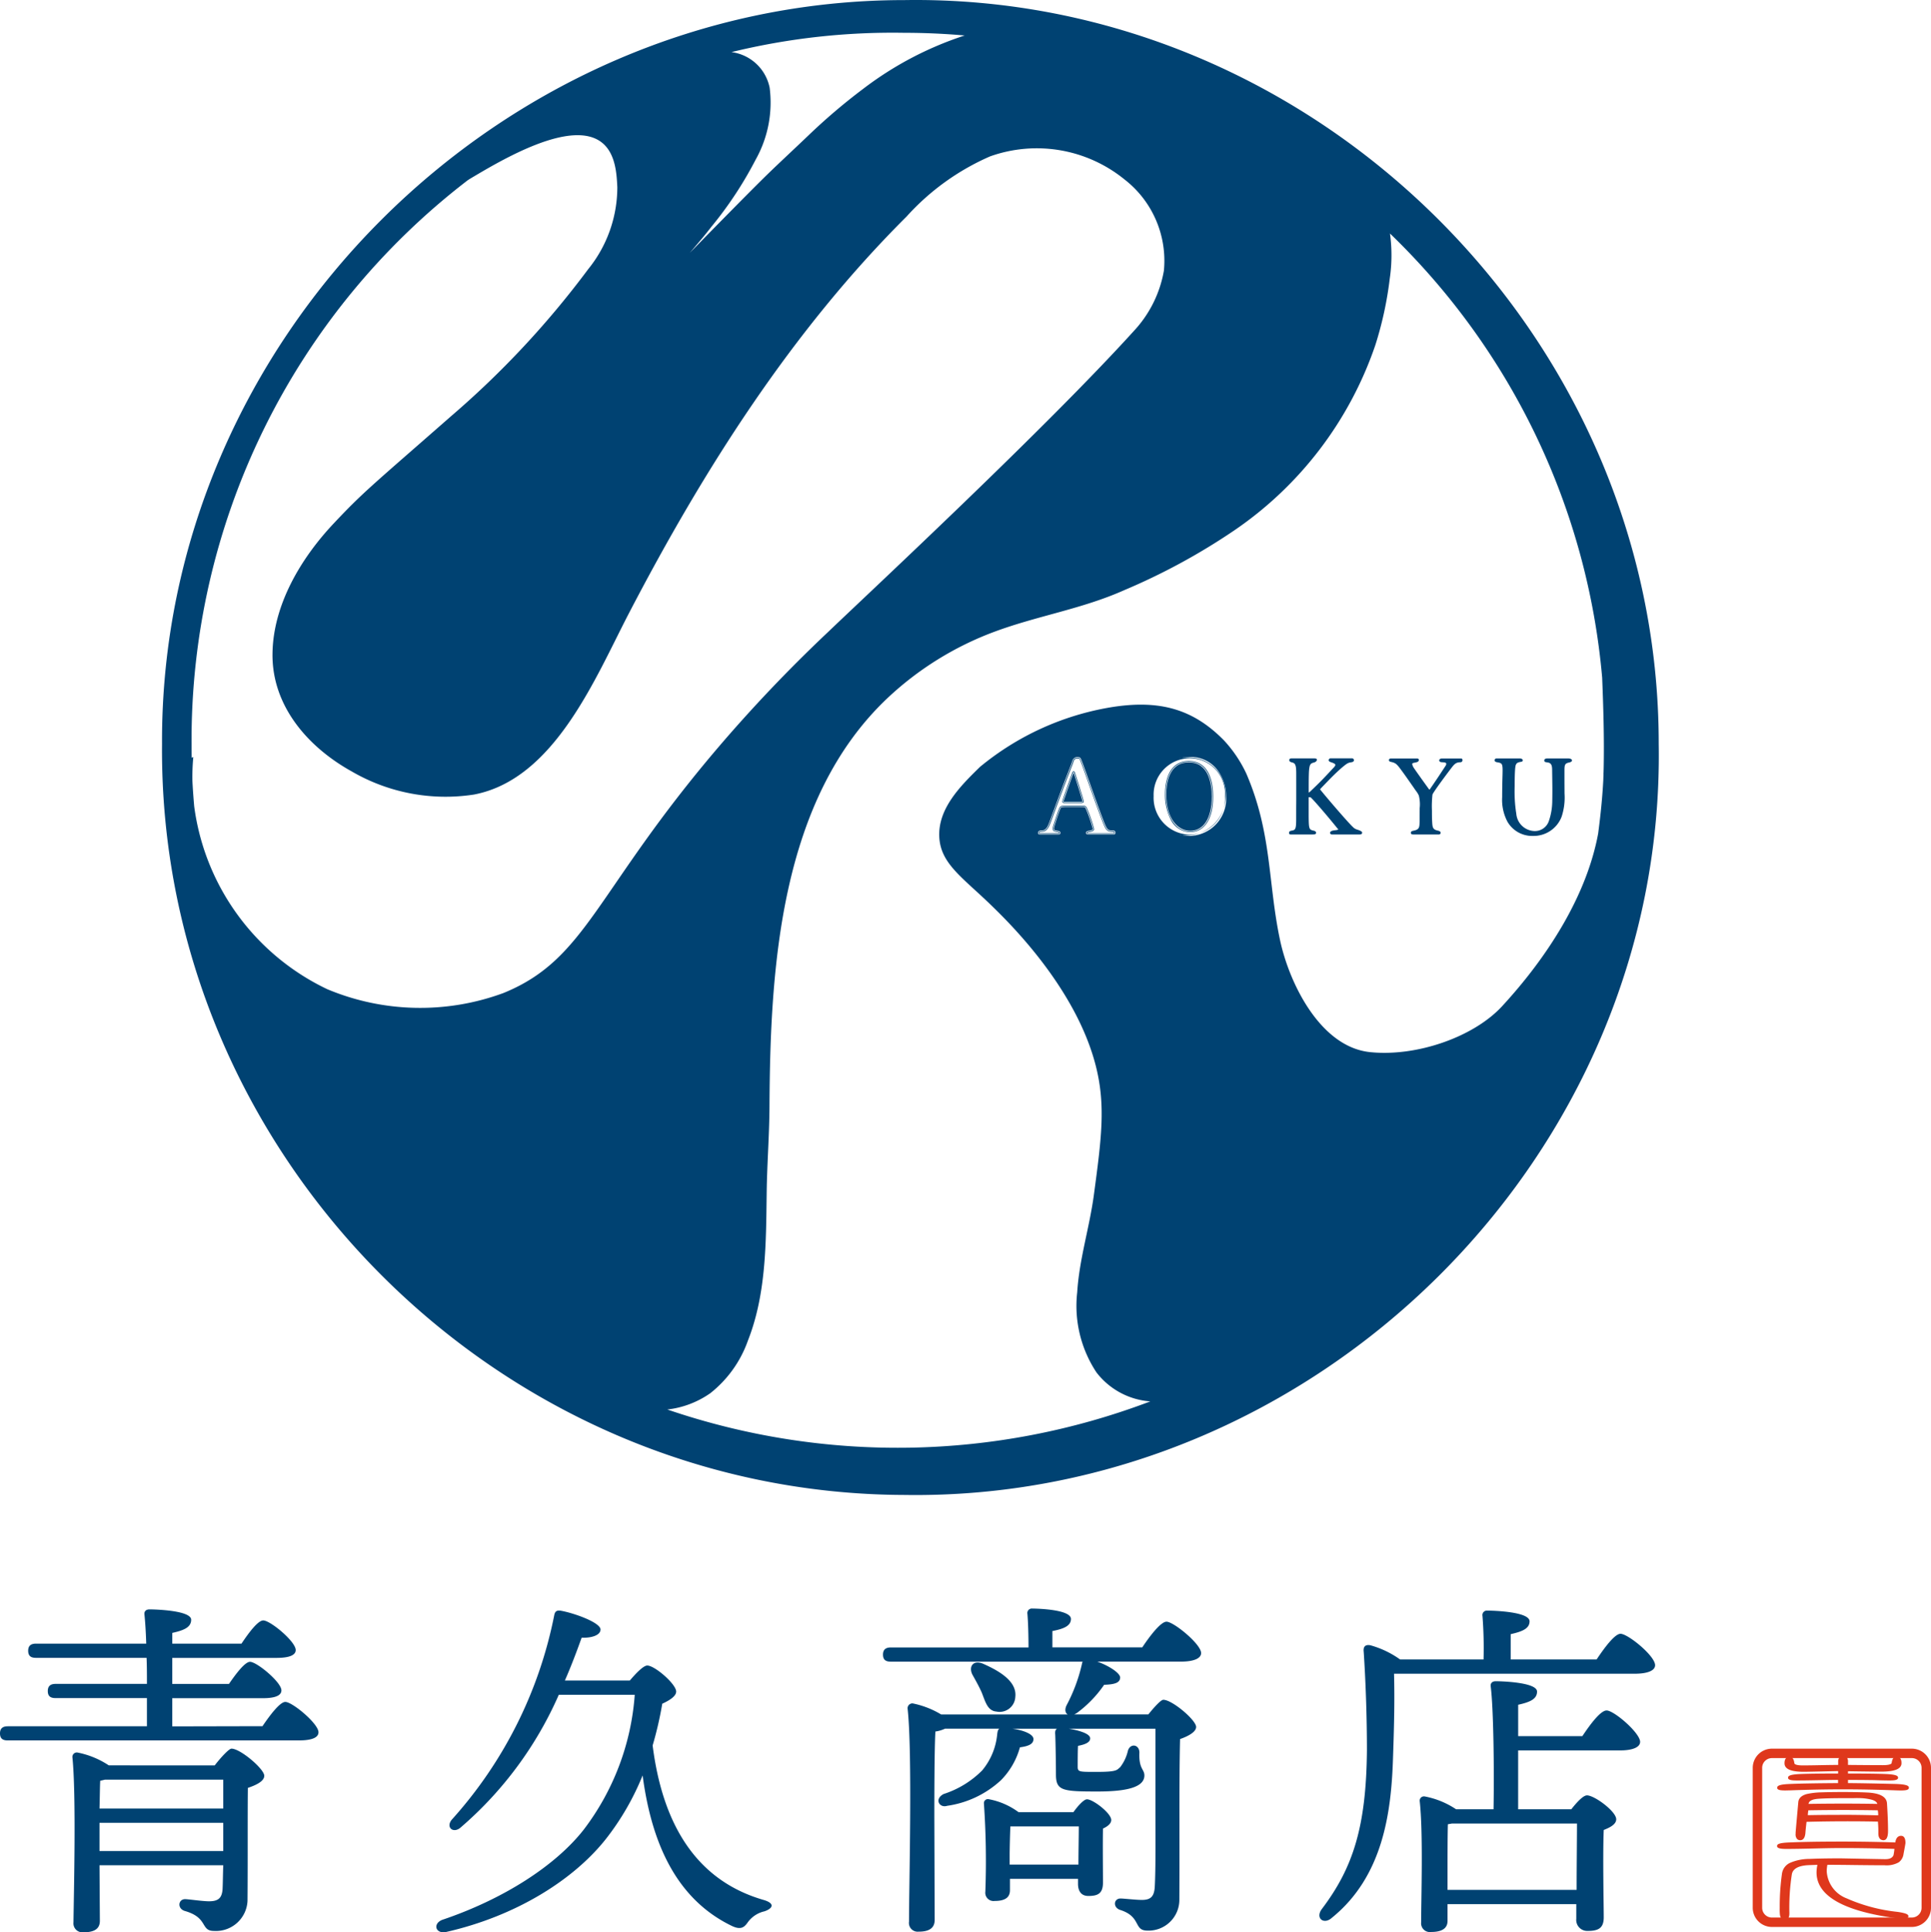 <svg height="163.8" viewBox="0 0 163.706 163.8" width="163.706" xmlns="http://www.w3.org/2000/svg"><g transform="translate(-60.727 -36.856)"><g fill="#004272"><path d="m82.98 183.181c.635-.938 1.482-2.056 1.935-2.056.6 0 2.812 1.844 2.812 2.57 0 .423-.484.695-1.693.695h-24.641c-.393 0-.666-.121-.666-.6 0-.453.273-.6.666-.6h11.791v-2.389h-7.74c-.393 0-.665-.121-.665-.6 0-.454.272-.605.665-.605h7.74c0-.756 0-1.512-.03-2.207h-9.373c-.393 0-.665-.121-.665-.605 0-.453.272-.6.665-.6h9.343c-.031-1.028-.091-1.905-.152-2.48-.03-.272.152-.423.424-.423.514 0 3.537.091 3.537.877 0 .665-.665.907-1.6 1.118v.908h5.867c.605-.908 1.391-1.966 1.844-1.966.6 0 2.752 1.784 2.752 2.51 0 .423-.514.665-1.633.665h-8.832v2.207h4.807c.6-.877 1.36-1.874 1.784-1.874.574 0 2.661 1.722 2.661 2.418 0 .423-.484.665-1.573.665h-7.679v2.389zm-4.051 3.326c.483-.635 1.209-1.422 1.421-1.422.755 0 2.781 1.724 2.781 2.3 0 .453-.665.786-1.391 1.027-.03 2.479 0 6.319-.03 9.585a2.68 2.68 0 0 1 -2.842 2.54c-1.179 0-.453-1.12-2.479-1.694-.665-.212-.544-1 .03-1 .272 0 1.482.181 2.026.181.786 0 1.088-.272 1.149-1 .03-.544.03-1.269.06-2.055h-10.491l.03 4.716c0 .665-.453.967-1.391.967a.764.764 0 0 1 -.846-.846c.03-2.449.242-10.794-.091-14a.375.375 0 0 1 .423-.393 7.366 7.366 0 0 1 2.661 1.089zm-9.313 1.209c-.121.03-.241.061-.393.091-.03.483-.03 1.39-.06 2.358h10.491v-2.449zm10.038 6.047v-2.389h-10.491v2.389z"/><path d="m114.121 179.311c.514-.605 1.148-1.27 1.481-1.27.635 0 2.449 1.572 2.449 2.207 0 .393-.575.756-1.179 1.028a30.505 30.505 0 0 1 -.816 3.538c.846 6.711 3.718 11.489 9.493 13.121.907.3.665.7 0 .937a2.4 2.4 0 0 0 -1.451.968c-.3.423-.605.635-1.391.242-4.5-2.207-6.712-6.742-7.5-12.729a22.22 22.22 0 0 1 -3.084 5.352c-2.781 3.537-7.71 6.591-13.575 7.921-.907.181-1.149-.7-.333-1.028 5.2-1.753 9.615-4.6 12-7.649a21.388 21.388 0 0 0 4.324-11.429h-6.439a31.512 31.512 0 0 1 -8.284 11.217c-.635.6-1.331.03-.786-.634a36.432 36.432 0 0 0 8.677-17.295c.06-.333.181-.453.514-.423 1.088.181 3.325.967 3.416 1.572.03.514-.755.756-1.6.726-.424 1.179-.877 2.388-1.421 3.628z"/><path d="m157.567 176.5c.665-1 1.572-2.176 2.056-2.176.6 0 2.932 1.9 2.932 2.66 0 .423-.544.726-1.753.726h-7.045c.937.332 1.9.937 1.935 1.33 0 .453-.423.6-1.36.634a9.942 9.942 0 0 1 -2.268 2.359 1.233 1.233 0 0 1 -.272.151h6.289c.483-.6 1.058-1.239 1.269-1.239.756 0 2.782 1.723 2.782 2.3 0 .424-.665.786-1.361 1.028-.09 3.447-.03 9.071-.06 13.606a2.613 2.613 0 0 1 -2.721 2.63c-1.179 0-.484-1.179-2.3-1.753-.635-.212-.544-.968.03-.968.272 0 1.3.121 1.814.121.726 0 1.028-.272 1.089-1.059.091-1.571.06-4.534.06-6.711v-6.743h-7.347c.756.122 1.814.393 1.814.817 0 .332-.393.514-1.028.635-.03.211-.03 1.6-.03 1.784 0 .453.182.423 1.724.423 1.662 0 1.6-.182 1.874-.393a3.64 3.64 0 0 0 .665-1.422c.212-.634.968-.513.968.182-.061 1.391.423 1.391.423 1.935 0 .937-1.3 1.361-3.961 1.361-2.993 0-3.537-.061-3.537-1.452 0-.665-.03-2.811-.061-3.386-.03-.272.031-.423.152-.484h-3.78c.907.122 1.784.454 1.784.877 0 .393-.363.6-1.149.7a6.364 6.364 0 0 1 -1.6 2.781 8.458 8.458 0 0 1 -4.565 2.177c-.666.212-1.119-.575-.3-1a8.1 8.1 0 0 0 3.265-2 5.6 5.6 0 0 0 1.27-3.023c.03-.273.061-.424.181-.515h-4.6a2.845 2.845 0 0 1 -.816.242c-.091 1.482-.091 6.259-.091 7.227l.03 8.737c0 .665-.423 1-1.36 1a.743.743 0 0 1 -.817-.847c0-2.963.3-14.391-.121-18.08a.413.413 0 0 1 .424-.423 7.58 7.58 0 0 1 2.419.937h10.732c-.211-.12-.271-.423-.09-.786a14.09 14.09 0 0 0 1.3-3.507.414.414 0 0 1 .061-.181h-16.265c-.393 0-.665-.122-.665-.6 0-.454.272-.605.665-.605h11.671c0-1-.03-2.086-.091-2.842a.38.38 0 0 1 .423-.453c.515 0 3.266.09 3.266.877 0 .6-.635.846-1.572 1.027v1.384zm-13.606 3.84c-.212-.484-.514-1.028-.786-1.512-.363-.695.061-1.331.967-.907 1.421.635 2.812 1.511 2.661 2.782a1.333 1.333 0 0 1 -1.6 1.239c-.758-.061-.94-.842-1.242-1.603zm7.77 10.128c.363-.513.877-1.088 1.149-1.088.514 0 2.056 1.179 2.056 1.753 0 .3-.3.545-.7.726-.03 1.24 0 3.84 0 4.566 0 .937-.423 1.148-1.24 1.148-.7 0-.877-.544-.877-1.028v-.423h-5.769v.967c0 .636-.454.908-1.3.908a.7.7 0 0 1 -.787-.786 70.65 70.65 0 0 0 -.121-7.468.344.344 0 0 1 .454-.363 6.116 6.116 0 0 1 2.479 1.088zm.424 4.444c0-1.058.03-2.357.03-3.234h-5.8c-.03.6-.061 1.935-.061 2.449v.785z"/><path d="m196.084 177.527c.665-1 1.542-2.177 2.026-2.177.635 0 2.933 1.875 2.933 2.661 0 .423-.545.725-1.754.725h-20.378c.061 2.419 0 4.6-.091 7.257-.151 4.505-.846 9.917-5.17 13.423-.695.636-1.451.031-.846-.755 2.63-3.477 3.749-6.954 3.809-13.425 0-2.6-.09-5.592-.272-8.344-.06-.483.152-.635.544-.574a7.954 7.954 0 0 1 2.54 1.209h7.075a35.213 35.213 0 0 0 -.091-3.688.38.38 0 0 1 .423-.454c.515 0 3.568.09 3.568.907 0 .635-.665.877-1.6 1.089v2.146zm-1.209 6.5c.665-1 1.542-2.177 2.056-2.177.635 0 2.842 1.906 2.842 2.661 0 .454-.635.725-1.693.725h-8.647v4.989h4.505c.453-.574 1-1.179 1.33-1.179.635 0 2.479 1.361 2.479 2.026 0 .424-.514.695-1.058.907-.091 2.177 0 6.289 0 7.408 0 .937-.484 1.149-1.361 1.149a.931.931 0 0 1 -.967-1.029v-1.239h-10.915v1.421c0 .635-.484.937-1.39.937a.743.743 0 0 1 -.847-.816c0-2.026.181-7.529-.121-10.28a.361.361 0 0 1 .423-.393 7.176 7.176 0 0 1 2.661 1.088h3.175c.06-3.325 0-8.556-.242-10.43-.031-.273.151-.424.423-.424.514 0 3.507.091 3.507.877 0 .665-.665.907-1.6 1.118v2.661zm-.484 13.032c0-1.935.03-4.445.03-5.624h-10.612c-.121.03-.211.03-.332.061-.031.785-.031 3.144-.031 3.688v1.875z"/></g><path d="m222.808 200.2h-11.862a1.627 1.627 0 0 1 -1.625-1.625v-11.863a1.628 1.628 0 0 1 1.625-1.625h11.862a1.628 1.628 0 0 1 1.625 1.625v11.862a1.627 1.627 0 0 1 -1.625 1.626zm-11.862-14.313a.827.827 0 0 0 -.826.826v11.862a.827.827 0 0 0 .826.827h11.862a.828.828 0 0 0 .826-.827v-11.863a.828.828 0 0 0 -.826-.826z" fill="#df381c"/><g fill="#df381c"><path d="m212.082 188.535c-.4 0-.592-.043-.592-.131 0-.123.323-.2.97-.227q1.284-.054 4.194-.075v-.461q-.6 0-1.8.024t-1.8.024c-.428 0-.643-.046-.643-.138q0-.178.97-.219 1.058-.042 3.275-.042v-.4q-2.733.062-3 .062-1.548 0-1.549-.626 0-.46.328-.46.264 0 .314.46c.017.184.282.275.794.275q.554 0 1.549-.021 1.1-.02 1.562-.02v-.454c.042-.238.151-.358.328-.358s.272.12.314.358v.454q2.091.021 3.048.02.807 0 .844-.268.063-.467.315-.467c.218 0 .328.156.328.467q0 .627-1.625.626-.693 0-2.91-.034v.385q2.217 0 3.275.042.971.04.97.219 0 .138-.642.138-.291 0-.781-.014-.592-.02-.781-.02-.894-.014-2.041-.014v.461q1.4.006 4.195.075c.646.027.969.1.969.227 0 .088-.2.131-.591.131-.1 0-.227 0-.378-.007q-2.418-.089-4.509-.089t-4.522.089c-.152.005-.277.008-.378.008zm4.874.316q1.172 0 2.041.041 1.562.07 1.612.833.089 1.36.088 2.3 0 .715-.289.715-.341 0-.34-.489a6.975 6.975 0 0 0 -.051-1.086q-1.3-.027-2.633-.028-1.763 0-3.589.049-.076.66-.113 1.072c-.034.326-.143.488-.328.488q-.315 0-.3-.453v-.082q0-.076.226-2.593c.026-.285.235-.484.63-.6a6.344 6.344 0 0 1 1.285-.144q.766-.023 1.761-.023zm3.044 1.369q-1.511-.027-3.022-.028t-3.024.028a2.9 2.9 0 0 0 -.063.6q1.4-.034 2.8-.035 1.674 0 3.35.049l.013-.172a2.386 2.386 0 0 0 -.054-.442zm-6.046-.351q1.512-.027 3.024-.028t3 .028c.017-.252-.164-.433-.541-.543a4.648 4.648 0 0 0 -1.235-.145 11.6 11.6 0 0 1 -1.247.007q-1.26 0-2.015.048-1.008.063-.983.585z"/><path d="m213.354 192.846a.362.362 0 0 1 -.272-.1.591.591 0 0 1 -.126-.447v-.079c0-.023 0-.081.227-2.6.029-.326.264-.556.7-.682a6.359 6.359 0 0 1 1.307-.148c.505-.018 1.1-.027 1.767-.027.774 0 1.462.014 2.045.041 1.093.048 1.667.359 1.7.922.058.907.088 1.684.088 2.31 0 .2 0 .811-.385.811-.163 0-.436-.076-.436-.585a8.985 8.985 0 0 0 -.037-.992c-.856-.017-1.713-.026-2.551-.026-1.15 0-2.329.016-3.5.046-.046.4-.081.73-.1.988-.053.469-.261.568-.427.568zm3.6-3.9c-.665 0-1.257.01-1.76.028a6.356 6.356 0 0 0 -1.262.14c-.355.1-.538.272-.56.515-.186 2.062-.226 2.544-.226 2.585v.082a.453.453 0 0 0 .071.311.178.178 0 0 0 .135.047c.047 0 .191 0 .232-.4q.037-.413.114-1.074l.009-.083h.083c1.2-.032 2.413-.048 3.592-.048.865 0 1.751.009 2.635.027h.077l.015.075a7.036 7.036 0 0 1 .053 1.105c0 .394.17.394.244.394.123 0 .193-.226.193-.62 0-.622-.029-1.4-.088-2.3-.029-.449-.541-.7-1.52-.743-.579-.026-1.264-.04-2.035-.04zm3.175 1.99h-.092c-1.127-.032-2.253-.049-3.347-.049-.918 0-1.858.012-2.794.035h-.1v-.1a2.963 2.963 0 0 1 .066-.625l.016-.074h.076c1.029-.018 2.047-.028 3.025-.028s2 .01 3.024.028h.078l.015.076a2.51 2.51 0 0 1 .052.465zm-3.439-.242c1.067 0 2.163.015 3.261.046l.006-.081a2.165 2.165 0 0 0 -.035-.346c-1-.017-1.991-.026-2.942-.026s-1.943.009-2.945.026a2.9 2.9 0 0 0 -.044.413c.909-.021 1.809-.026 2.701-.026zm-2.829-.728v-.146c-.02-.4.341-.636 1.072-.681.5-.031 1.184-.047 2.021-.047h1.249a4.771 4.771 0 0 1 1.259.148c.424.123.629.34.609.641l-.006.092h-.092c-1.019-.018-2.027-.028-3-.028s-1.994.01-3.022.028zm4.339-.695c-.181.012-.538.012-1.246.012-.833 0-1.509.016-2.009.048-.573.035-.873.183-.892.439 1-.017 1.98-.025 2.927-.025s1.911.008 2.9.025c-.02-.1-.111-.249-.468-.353a4.364 4.364 0 0 0 -1.131-.139h-.078zm3.667-.641c-.1 0-.229 0-.381-.007-1.6-.059-3.12-.089-4.506-.089s-2.907.03-4.519.089c-.153 0-.28.007-.381.007-.413 0-.688-.038-.688-.227 0-.167.18-.286 1.061-.322.853-.037 2.233-.062 4.1-.075v-.271c-.392 0-.951.01-1.7.025-.783.016-1.39.023-1.8.023-.443 0-.739-.039-.739-.233 0-.163.181-.278 1.062-.315.688-.027 1.759-.041 3.183-.042v-.205c-1.835.042-2.732.06-2.9.06-1.107 0-1.645-.236-1.645-.722s.266-.556.424-.556.36.094.41.546c.01.119.272.19.7.19.367 0 .887-.007 1.547-.021s1.151-.019 1.468-.02v-.359c.065-.378.266-.453.424-.453s.345.075.409.437v.375q2.018.02 2.953.02c.67 0 .742-.142.748-.186.05-.365.187-.55.41-.55.158 0 .424.073.424.563s-.563.722-1.721.722c-.465 0-1.411-.011-2.814-.033v.192c1.424 0 2.495.015 3.183.042.882.037 1.062.152 1.062.315 0 .194-.295.233-.738.233q-.291 0-.784-.013-.591-.021-.778-.021-.858-.012-1.945-.014v.27c.917.006 2.261.031 4.1.076.883.036 1.063.155 1.063.322-.003.19-.277.228-.69.228zm-4.887-.288c1.388 0 2.907.03 4.512.09a2.862 2.862 0 0 0 .852-.039 2.4 2.4 0 0 0 -.86-.121c-1.9-.046-3.273-.071-4.19-.075h-.1v-.653h.1q1.147 0 2.042.014.189 0 .783.021.489.014.778.013a1.622 1.622 0 0 0 .527-.051 2.681 2.681 0 0 0 -.859-.115c-.7-.027-1.8-.041-3.271-.041h-.1v-.578h.1c1.455.022 2.434.034 2.908.034.7 0 1.529-.093 1.529-.531 0-.371-.162-.371-.232-.371-.111 0-.185.129-.22.384-.044.315-.556.351-.938.351q-.959 0-3.05-.02h-.1v-.549c-.047-.262-.172-.262-.218-.262-.086 0-.19.032-.234.279v.533h-.1c-.311 0-.83.007-1.56.02-.661.014-1.183.021-1.551.021s-.86-.038-.889-.363c-.041-.373-.175-.373-.219-.373-.07 0-.232 0-.232.365 0 .438.79.53 1.453.53.169 0 1.121-.02 3-.061h.1v.592h-.1c-1.47 0-2.57.014-3.271.041a2.509 2.509 0 0 0 -.851.118 1.722 1.722 0 0 0 .52.048c.412 0 1.017-.008 1.8-.024.817-.016 1.407-.024 1.8-.024h.1v.652h-.1c-1.917.013-3.327.038-4.191.075a2.318 2.318 0 0 0 -.854.123 3.008 3.008 0 0 0 .847.037c1.629-.059 3.152-.089 4.541-.089z"/></g><g fill="#df381c"><path d="m215.571 194.835a2.827 2.827 0 0 0 -.076.64 2.692 2.692 0 0 0 1.738 2.386 14.38 14.38 0 0 0 4.333 1.155q.856.124.857.276c0 .082-.1.124-.3.124a6.831 6.831 0 0 1 -.793-.076q-6.5-.907-6.5-3.755a3.02 3.02 0 0 1 .1-.75l-.806.028q-1.41.048-1.574.832a18.216 18.216 0 0 0 -.214 3.328q0 .5-.29.5t-.328-.4c-.008-.051-.012-.227-.012-.53a19.581 19.581 0 0 1 .189-2.881 1.1 1.1 0 0 1 .63-.853 4.047 4.047 0 0 1 1.6-.323q1.059-.05 2.658-.049-.189 0 3.678.069h.088a.75.75 0 0 0 .793-.385 5.52 5.52 0 0 0 .1-.674q-2.3-.075-4.609-.076-.77 0-2.324.038t-2.337.038q-.693 0-.693-.151t.907-.206q1.7-.076 4.547-.076 2.28 0 4.56.076c.033-.376.168-.565.4-.565.184 0 .277.168.277.5 0 .042-.055.351-.164.929a.944.944 0 0 1 -.365.639 2.035 2.035 0 0 1 -1.134.234q-.819 0-2.468-.02t-2.468-.022z"/><path d="m212.044 199.621c-.165 0-.372-.085-.423-.489a4.993 4.993 0 0 1 -.013-.542 19.8 19.8 0 0 1 .19-2.9 1.191 1.191 0 0 1 .681-.923 4.147 4.147 0 0 1 1.639-.334c.7-.032 1.594-.048 2.662-.048.073 0 1.311.026 3.68.068h.086c.376.005.6-.1.706-.328a4.816 4.816 0 0 0 .08-.542c-1.5-.048-3.015-.073-4.5-.073-.5 0-1.257.012-2.322.038s-1.832.038-2.339.038c-.56 0-.789-.071-.789-.247 0-.155.17-.265 1-.3 1.124-.051 2.656-.076 4.551-.076 1.491 0 3 .025 4.475.073.066-.462.3-.561.488-.561.17 0 .373.1.373.6 0 .024 0 .07-.166.947a1.035 1.035 0 0 1 -.406.7 2.094 2.094 0 0 1 -1.187.25q-.819 0-2.469-.02-1.573-.021-2.391-.021a2.728 2.728 0 0 0 -.057.544 2.615 2.615 0 0 0 1.686 2.3 14.36 14.36 0 0 0 4.3 1.145c.782.114.939.226.939.371s-.134.22-.4.22a6.714 6.714 0 0 1 -.806-.077c-4.368-.61-6.582-1.9-6.582-3.85a3.058 3.058 0 0 1 .074-.65l-.68.024c-.887.03-1.386.284-1.484.755a18.212 18.212 0 0 0 -.212 3.309c.002.496-.208.599-.384.599zm4.736-5.053v.012c-1.065 0-1.958.017-2.653.049a3.99 3.99 0 0 0 -1.561.312 1 1 0 0 0 -.579.782 19.7 19.7 0 0 0 -.187 2.867c0 .388.007.489.011.515.041.325.18.325.233.325s.194 0 .194-.407a18.437 18.437 0 0 1 .216-3.348c.119-.569.679-.874 1.665-.908l.934-.032-.032.124a2.97 2.97 0 0 0 -.1.726c0 1.834 2.158 3.065 6.416 3.66a6.9 6.9 0 0 0 .78.075.484.484 0 0 0 .194-.026 2.26 2.26 0 0 0 -.762-.183 14.558 14.558 0 0 1 -4.362-1.164 2.794 2.794 0 0 1 -1.791-2.472 3.013 3.013 0 0 1 .078-.661l.018-.074h.076q.819 0 2.47.02t2.467.02a1.952 1.952 0 0 0 1.078-.216.856.856 0 0 0 .327-.579c.132-.7.161-.881.162-.912 0-.4-.137-.4-.181-.4-.066 0-.265 0-.308.477l-.008.091h-.091c-1.5-.05-3.037-.075-4.556-.075-1.893 0-3.421.025-4.543.075a2.421 2.421 0 0 0 -.79.11 1.718 1.718 0 0 0 .572.057c.505 0 1.269-.013 2.334-.038s1.828-.039 2.327-.039c1.523 0 3.075.026 4.612.077h.105l-.012.1a3.387 3.387 0 0 1 -.11.7.822.822 0 0 1 -.882.441h-.086l-2.767-.05c-.536-.01-.788-.015-.908-.031z"/></g><g fill="#004272"><g><path d="m151.748 102.355a.307.307 0 0 0 -.025.047c-.079.209-.812 2.285-.831 2.386 0 .026 0 .035.079.035h1.407a.3.3 0 0 0 .124-.023c-.031-.195-.64-2.11-.738-2.4a.348.348 0 0 0 -.016-.045z"/><path d="m159.6 104.163c0 2.154 1.019 3.118 2.03 3.118 1.147 0 1.832-1.078 1.832-2.883 0-1.091-.254-2.921-1.954-2.921-1.719 0-1.908 1.878-1.908 2.686z"/><path d="m201.35 99.916c.022-34.71-29.289-63.607-63.97-63.052-34.257 0-63.075 28.761-62.916 63.052-.307 34.634 28.261 63.552 62.915 63.664 34.859.553 64.542-28.696 63.971-63.664zm-81.214-42.721c.312-.369.613-.746.909-1.127a32.355 32.355 0 0 0 3.743-5.676 9.888 9.888 0 0 0 1.188-6.1 3.8 3.8 0 0 0 -3.237-3.019 57.489 57.489 0 0 1 14.64-1.636c1.727 0 3.439.077 5.134.227l-.1.032a28.911 28.911 0 0 0 -8.52 4.5 50.618 50.618 0 0 0 -4.623 3.933c-.931.892-2.492 2.347-3.417 3.244-1.69 1.639-6.649 6.719-6.649 6.719zm-16.73 63.839a20.4 20.4 0 0 1 -14.928-.323 20.068 20.068 0 0 1 -11.287-15.5c-.062-.71-.115-1.424-.151-2.141a17.8 17.8 0 0 1 .074-2.038c-.049.015-.091.036-.137.054-.006-.388-.012-.775-.01-1.165a59.836 59.836 0 0 1 23.422-47.793c.077-.047.153-.1.23-.144 2.654-1.581 8.563-5.1 11.143-3.036 1.162.93 1.245 2.67 1.3 3.775a11.048 11.048 0 0 1 -2.476 6.959 76.747 76.747 0 0 1 -11.578 12.418c-6.807 5.969-7.472 6.446-10.015 9.153-2.755 2.932-5.131 6.888-5.165 11.055-.036 4.415 3.021 7.892 6.714 9.939a15.816 15.816 0 0 0 10.36 1.963c6.844-1.3 10.3-9.9 13.152-15.386 6.339-12.18 13.8-23.924 23.529-33.61a20.613 20.613 0 0 1 7.077-5.1 11.786 11.786 0 0 1 11.4 1.953 8.721 8.721 0 0 1 3.34 7.733 10.015 10.015 0 0 1 -2.53 5.093c-7.492 8.271-22.318 22.068-26.026 25.617a125.567 125.567 0 0 0 -9.214 9.683c-10.461 12.263-11.145 17.959-18.224 20.841zm58.17-13.319a3.232 3.232 0 0 1 -3.149-3.374 3.191 3.191 0 0 1 3.206-3.317 2.831 2.831 0 0 1 2.258 1.043 3.666 3.666 0 0 1 .787 2.3 3.159 3.159 0 0 1 -3.102 3.348zm35.1-5.571c0 .072 0 .144-.006.216-.006.22-.013.438-.021.656-.08 1.5-.234 2.976-.427 4.446v.015c-.965 5.284-4.276 10.473-8.147 14.672-2.448 2.654-7.316 4.3-11.2 3.894-4.227-.439-6.854-5.853-7.63-9.5-1.038-4.869-.666-9.032-2.864-14.126a10.957 10.957 0 0 0 -1.877-2.788c-2.638-2.7-5.523-3.485-9.622-2.815a23.459 23.459 0 0 0 -11.072 5.049c-1.609 1.571-3.578 3.51-3.452 5.95.117 2.276 1.981 3.422 4.457 5.833 1.448 1.409 7.182 6.992 8.836 13.66.823 3.315.445 6.128-.186 10.831-.372 2.771-1.243 5.477-1.415 8.273a10.218 10.218 0 0 0 1.632 6.782 6.328 6.328 0 0 0 4.567 2.458 60.353 60.353 0 0 1 -40.946.688 7.907 7.907 0 0 0 3.646-1.385 9.864 9.864 0 0 0 3.184-4.455c1.56-3.955 1.536-8.328 1.592-12.579.032-2.422.224-4.84.237-7.261.061-11.8.891-26.036 10.026-34.645a26.891 26.891 0 0 1 9.082-5.619c3.62-1.342 7.408-1.921 10.967-3.511a53.941 53.941 0 0 0 9.307-5.052 31.176 31.176 0 0 0 11.974-15.7 30.4 30.4 0 0 0 1.231-5.667 13.524 13.524 0 0 0 .018-3.814 59.489 59.489 0 0 1 17.989 37.654c.089 2.247.189 5.111.123 7.84zm-43.89 3.28c-.049-.109-.076-.15-.162-.157s-.27-.01-.465-.01h-.948a2.678 2.678 0 0 0 -.438.018c-.06.014-.107.024-.168.183-.113.263-.4 1.139-.468 1.384a.85.85 0 0 0 -.054.257c0 .118.035.133.256.173.154.027.288.051.288.184 0 .063-.029.137-.166.137h-1.561c-.144 0-.175-.074-.175-.137a.206.206 0 0 1 .146-.184.665.665 0 0 1 .13-.015.985.985 0 0 0 .178-.022c.29-.072.437-.473.516-.688.914-2.466 1.148-3.1 1.351-3.623l.441-1.135c.046-.11.106-.284.146-.4l.041-.117a.42.42 0 0 1 .435-.232c.179 0 .223.05.3.249.107.266.351.93.591 1.616 0 .009.025.068.06.167.958 2.716 1.3 3.584 1.421 3.834.166.341.3.345.637.354a.174.174 0 0 1 .174.185.139.139 0 0 1 -.156.146h-2.12c-.055 0-.222 0-.222-.137s.194-.169.3-.184c.179-.028.282-.081.282-.144a12.287 12.287 0 0 0 -.587-1.702z"/><path d="m151.75 102.234c-.047 0-.089.042-.126.128-.008.022-.838 2.342-.838 2.42 0 .147.125.147.185.147h1.407c.023 0 .231 0 .231-.118 0-.142-.708-2.341-.744-2.447-.015-.045-.043-.13-.115-.13zm.628 2.642h-1.407c-.094 0-.132-.019-.132-.094 0-.056.76-2.2.835-2.4.028-.066.057-.094.075-.094s.047.037.066.094c.075.225.741 2.308.741 2.429 0 .046-.113.065-.178.065z"/><path d="m153.1 107.325c-.131.018-.253.047-.253.131s.113.084.169.084h2.12c.038 0 .1-.009.1-.094a.121.121 0 0 0 -.122-.131c-.347-.009-.506-.019-.685-.384-.3-.629-1.454-3.931-1.482-4.006-.253-.723-.488-1.36-.591-1.614-.075-.187-.1-.216-.253-.216-.188 0-.319.047-.385.2-.028.076-.122.357-.188.517l-.44 1.134c-.207.535-.451 1.192-1.351 3.622-.1.281-.253.647-.554.722-.112.028-.244.019-.309.038a.153.153 0 0 0 -.1.131c0 .066.047.084.123.084h1.566c.037 0 .113 0 .113-.084s-.085-.1-.244-.131c-.207-.038-.3-.057-.3-.226a.886.886 0 0 1 .057-.272c.075-.253.356-1.125.469-1.388.065-.169.122-.2.206-.216a2.7 2.7 0 0 1 .45-.019h.948c.2 0 .366 0 .469.01.122.009.16.084.207.188a12.184 12.184 0 0 1 .591 1.726c-.002.128-.209.175-.331.194zm-.214-1.945c-.044-.1-.094-.207-.25-.219-.106-.01-.276-.01-.474-.01h-.948a2.686 2.686 0 0 0 -.461.02c-.108.024-.175.069-.244.247-.118.276-.4 1.163-.471 1.392a.936.936 0 0 0 -.059.289c0 .215.137.24.344.278.161.029.2.044.2.079s0 .031-.06.031h-1.563c-.068 0-.068-.015-.068-.031a.1.1 0 0 1 .065-.08.553.553 0 0 1 .111-.013 1.151 1.151 0 0 0 .2-.024c.345-.087.5-.522.591-.756.913-2.465 1.147-3.094 1.35-3.62l.441-1.134c.046-.113.105-.281.147-.4.018-.051.032-.092.04-.112.051-.117.149-.165.336-.165.12 0 .133 0 .2.182.107.264.35.927.59 1.612 0 .01.025.069.059.167.771 2.184 1.25 3.477 1.426 3.844.194.4.385.4.732.414a.07.07 0 0 1 .069.079c0 .025 0 .04-.05.04h-2.12c-.054 0-.116 0-.116-.031s.07-.059.209-.079c.247-.039.373-.123.373-.249a11.95 11.95 0 0 0 -.599-1.751z"/><path d="m161.633 101.077a3.3 3.3 0 1 0 2.992 3.293 3.074 3.074 0 0 0 -2.992-3.293zm2.939 3.293a3.056 3.056 0 0 1 -3 3.239 3.127 3.127 0 0 1 -3.042-3.268 3.087 3.087 0 0 1 3.1-3.211 2.993 2.993 0 0 1 2.942 3.24z"/><path d="m159.5 104.163a4.614 4.614 0 0 0 .478 2.156 1.834 1.834 0 0 0 1.658 1.068c1.214 0 1.938-1.117 1.938-2.989 0-1.131-.267-3.027-2.06-3.027-1.821 0-2.014 1.953-2.014 2.792zm4.021.235c0 1.585-.544 2.936-1.885 2.936-1.52 0-2.083-1.717-2.083-3.171 0-1.135.347-2.739 1.961-2.739 1.695 0 2.004 1.776 2.004 2.976z"/></g><g><path d="m173.627 107.54a.089.089 0 0 1 -.084-.084c0-.216.7-.131.7-.281a.382.382 0 0 0 -.084-.122c-1.07-1.323-2-2.374-2.223-2.589-.066-.066-.094-.085-.15-.085h-.076a.084.084 0 0 0 -.094.094v1.144c0 1.548 0 1.6.47 1.708.093.018.159.056.159.131s-.141.084-.272.084h-1.829a.074.074 0 0 1 -.085-.084c0-.1.1-.122.16-.131.366-.066.45-.132.45-1.032 0-.45.009-1.2.009-1.661 0-.506-.009-1.52-.009-2.232 0-.807-.131-.892-.441-.976-.075-.019-.15-.047-.15-.132s.066-.093.131-.093h1.933c.094 0 .169.009.169.065s-.066.141-.207.178c-.488.132-.488.273-.488 2.515 0 .075.01.131.076.131.046 0 .084-.037.131-.084.873-.826 1.285-1.267 1.857-1.886.188-.2.3-.3.3-.422 0-.254-.563-.234-.563-.394 0-.047.037-.1.131-.1h1.773c.057 0 .131.028.131.1s-.093.112-.159.122c-.291.047-.366.066-.863.487-.619.535-1.126 1.08-1.726 1.7-.047.056-.122.122-.122.169 0 .018.019.046.1.15.479.591 2.223 2.636 2.693 3.076a1.064 1.064 0 0 0 .525.282c.169.066.244.113.244.169 0 .075-.1.084-.16.084z"/><path d="m175.991 107.593h-2.364a.142.142 0 0 1 -.137-.137c0-.164.236-.2.445-.225a.862.862 0 0 0 .255-.056c-.015-.023-.055-.071-.069-.088-1.022-1.264-1.981-2.357-2.219-2.585-.064-.063-.079-.07-.113-.07h-.076c-.031 0-.04.009-.04.041v1.144c0 1.553.008 1.555.428 1.656.133.027.2.088.2.183 0 .137-.18.137-.325.137h-1.829a.126.126 0 0 1 -.138-.137c0-.149.148-.174.2-.184.32-.057.406-.073.406-.979 0-.224 0-.523 0-.823s.005-.607.005-.837 0-.57 0-.937c0-.435 0-.91 0-1.3 0-.814-.135-.851-.4-.924-.056-.014-.189-.047-.189-.183 0-.1.062-.146.184-.146h1.933c.072 0 .222 0 .222.118 0 .079-.077.185-.246.23-.436.117-.448.186-.448 2.463 0 .078.011.078.022.078s.056-.032.093-.069c.866-.819 1.27-1.249 1.856-1.884l.055-.057c.144-.15.231-.241.231-.329s-.155-.153-.293-.2-.27-.088-.27-.2a.166.166 0 0 1 .185-.156h1.773a.167.167 0 0 1 .185.156c0 .093-.075.156-.205.175-.275.044-.341.055-.837.475-.523.452-.975.921-1.454 1.418l-.268.277-.037.042a.367.367 0 0 0 -.07.09c.006.011.068.087.091.116.507.626 2.23 2.642 2.688 3.072a.8.8 0 0 0 .376.225c.039.013.082.027.131.045.181.071.279.126.279.219-.007.053-.024.146-.216.146zm-4.278-3.267h.076a.242.242 0 0 1 .187.1c.234.224 1.163 1.277 2.227 2.593.072.086.1.121.1.156 0 .114-.162.136-.35.162-.14.019-.353.048-.353.119a.039.039 0 0 0 .031.031h2.364c.051 0 .107-.01.107-.031s-.021-.046-.211-.12l-.126-.043a.884.884 0 0 1 -.416-.249c-.461-.432-2.189-2.455-2.7-3.082-.092-.112-.115-.145-.115-.184a.277.277 0 0 1 .1-.161l.037-.041.27-.28c.481-.5.935-.969 1.462-1.425.5-.425.583-.45.89-.5.043-.006.114-.023.114-.069s-.075-.05-.078-.05h-1.773c-.058 0-.078.027-.078.05s.123.072.2.1c.163.053.367.119.367.3 0 .131-.1.234-.261.4l-.054.056c-.588.636-.993 1.067-1.859 1.887a.248.248 0 0 1 -.168.1c-.129 0-.129-.134-.129-.184 0-2.241 0-2.424.528-2.566.118-.031.167-.1.167-.127a.317.317 0 0 0 -.116-.012h-1.933c-.078 0-.078.015-.078.04s.018.057.11.08c.342.094.481.213.481 1.027v1.3.937s0 .535 0 .838 0 .6 0 .822c0 .91-.087 1.011-.494 1.084-.087.014-.116.034-.116.079 0 .027 0 .031.032.031h1.829c.06 0 .219 0 .219-.031 0-.015 0-.055-.117-.079-.512-.123-.512-.215-.512-1.76v-1.144a.136.136 0 0 1 .139-.154z"/></g><g><path d="m180.537 107.54c-.066 0-.15-.009-.15-.094s.084-.1.187-.121c.535-.113.544-.329.554-.863 0-.244.009-.517.009-1.089a3.106 3.106 0 0 0 -.075-1.1 3.569 3.569 0 0 0 -.413-.648c-.487-.7-.816-1.172-1.144-1.613-.282-.375-.413-.525-.751-.61-.1-.028-.225-.028-.225-.122 0-.065.066-.084.122-.084h2.186c.075 0 .122.009.122.075 0 .028-.01.084-.1.122s-.262.056-.347.084a.159.159 0 0 0 -.112.141 1.076 1.076 0 0 0 .188.412c.1.16.731 1.042 1.229 1.727.046.065.075.075.093.075.047 0 .075-.028.122-.1.479-.695.619-.9 1.3-1.942a.409.409 0 0 0 .066-.2c0-.1-.122-.16-.234-.169l-.245-.019c-.074-.009-.122-.047-.122-.1s.085-.1.16-.1h1.614c.065 0 .093.019.093.084 0 .113-.075.131-.168.131-.357.01-.516.188-.741.479-.132.169-1.539 2.026-1.633 2.3a8.506 8.506 0 0 0 -.047 1.37c0 .31 0 .619.019.938.028.526.066.713.525.816.056.01.2.047.2.131a.1.1 0 0 1 -.1.094z"/><path d="m182.713 107.593h-2.176c-.169 0-.2-.079-.2-.146 0-.132.156-.161.231-.175.5-.1.5-.283.511-.811 0-.1 0-.2 0-.319 0-.187.006-.423.006-.769a3.058 3.058 0 0 0 -.072-1.08 1.843 1.843 0 0 0 -.246-.4c-.047-.066-.1-.141-.16-.23-.509-.732-.825-1.183-1.144-1.611-.286-.381-.4-.511-.721-.59-.022-.006-.043-.011-.065-.015-.084-.018-.2-.042-.2-.159 0-.083.069-.137.175-.137h2.186c.052 0 .175 0 .175.128a.184.184 0 0 1 -.137.171 1.071 1.071 0 0 1 -.211.054 1.358 1.358 0 0 0 -.139.032c-.032.014-.076.043-.076.09a.966.966 0 0 0 .18.384c.1.152.717 1.022 1.227 1.724.034.048.05.052.05.052.017 0 .032 0 .077-.077.478-.694.617-.9 1.3-1.943a.362.362 0 0 0 .057-.168c0-.066-.1-.109-.186-.116l-.243-.019c-.107-.013-.172-.073-.172-.156s.108-.156.213-.156h1.614a.127.127 0 0 1 .147.137c0 .185-.167.185-.222.185-.336.009-.484.179-.7.457s-1.538 2.033-1.624 2.284a9.143 9.143 0 0 0 -.045 1.352c0 .3 0 .617.019.935.027.507.056.671.484.767.037.006.238.047.238.184a.148.148 0 0 1 -.151.141zm-4.062-6.341c-.021 0-.069 0-.069.031s.023.035.116.055a.591.591 0 0 1 .07.016c.363.09.5.258.779.629.32.43.637.881 1.146 1.615.061.088.113.163.16.228a1.88 1.88 0 0 1 .259.431 3.177 3.177 0 0 1 .078 1.116c0 .347 0 .583-.006.77v.319c-.009.528-.014.792-.6.915-.129.024-.145.05-.145.07s0 .04.1.04h2.176c.024 0 .05-.013.05-.04s-.071-.066-.153-.079c-.508-.114-.541-.348-.569-.866-.019-.32-.019-.636-.019-.941a7.713 7.713 0 0 1 .05-1.386c.1-.3 1.626-2.3 1.641-2.315.234-.3.4-.489.781-.5.106 0 .117-.025.117-.078 0-.021 0-.026 0-.026a.073.073 0 0 0 -.036-.005h-1.614c-.054 0-.106.025-.106.05s.052.047.075.05l.241.019c.137.011.284.085.284.222a.468.468 0 0 1 -.074.226c-.689 1.047-.828 1.251-1.3 1.943-.042.068-.085.126-.166.126-.046 0-.089-.03-.137-.1-.519-.716-1.129-1.572-1.23-1.729a1.052 1.052 0 0 1 -.2-.441.208.208 0 0 1 .144-.19 1.425 1.425 0 0 1 .157-.036 1.134 1.134 0 0 0 .19-.048c.072-.029.072-.062.072-.073v-.014s-.015-.008-.067-.008z"/></g><g><path d="m193.675 101.2c.169 0 .272.056.272.122s-.159.112-.216.121c-.4.085-.422.263-.422.77 0 .366.009 1.3.009 1.9a5.127 5.127 0 0 1 -.243 1.961 2.493 2.493 0 0 1 -2.393 1.594 2.353 2.353 0 0 1 -2.1-1.163 3.873 3.873 0 0 1 -.45-2.073c0-1.1.037-1.876.037-2.27 0-.62-.094-.666-.525-.742-.057-.009-.15-.028-.15-.112s.056-.1.122-.1h1.96c.1 0 .2.047.2.112s-.131.066-.272.1c-.309.085-.347.282-.375.638-.028.376-.038.891-.038 1.417a12.081 12.081 0 0 0 .141 2.392 1.624 1.624 0 0 0 1.576 1.492 1.3 1.3 0 0 0 1.285-.882 5.29 5.29 0 0 0 .291-1.651c.01-.469.01-.929.01-.947 0-.179 0-.385-.019-1.689 0-.3-.009-.6-.282-.713a1.178 1.178 0 0 0 -.272-.057c-.065-.009-.112-.028-.112-.093 0-.094.094-.122.216-.122z"/><path d="m190.682 107.715a2.415 2.415 0 0 1 -2.147-1.188 3.953 3.953 0 0 1 -.457-2.1c0-.687.015-1.255.025-1.67.007-.252.012-.453.012-.6 0-.6-.083-.619-.481-.689-.048-.008-.194-.033-.194-.165a.155.155 0 0 1 .174-.156h1.961c.143 0 .251.071.251.165s-.1.115-.2.131c-.035.007-.075.013-.115.024-.268.073-.307.228-.336.591-.025.327-.037.8-.037 1.412a12.246 12.246 0 0 0 .139 2.381 1.594 1.594 0 0 0 1.525 1.45 1.247 1.247 0 0 0 1.235-.849 5.372 5.372 0 0 0 .287-1.633c.009-.455.01-.9.01-.945 0-.181 0-.385-.019-1.689 0-.318-.019-.569-.249-.664a.924.924 0 0 0 -.212-.046l-.048-.007c-.043-.006-.157-.023-.157-.146 0-.08.046-.175.269-.175h1.754c.195 0 .325.07.325.175s-.182.161-.26.174c-.361.076-.378.222-.378.717v.738c0 .386.005.826.005 1.157a5.189 5.189 0 0 1 -.247 1.98 2.54 2.54 0 0 1 -2.435 1.627zm-3.068-6.463c-.068 0-.068.034-.068.05s.018.045.106.06c.469.082.569.159.569.794 0 .147 0 .35-.011.6-.011.414-.026.981-.026 1.667a3.852 3.852 0 0 0 .443 2.046 2.311 2.311 0 0 0 2.055 1.137 2.438 2.438 0 0 0 2.343-1.561 5.11 5.11 0 0 0 .24-1.941c0-.331 0-.77-.005-1.157 0-.305 0-.577 0-.738 0-.5.019-.728.464-.822a.289.289 0 0 0 .174-.069c0-.02-.065-.069-.219-.069h-1.754c-.163 0-.163.05-.163.069s0 .031.067.041l.047.007a.994.994 0 0 1 .239.053c.313.129.313.48.313.761.019 1.3.019 1.509.019 1.69 0 .049 0 .492-.01.948a5.276 5.276 0 0 1 -.294 1.67 1.361 1.361 0 0 1 -1.334.915 1.673 1.673 0 0 1 -1.629-1.534 12.3 12.3 0 0 1 -.142-2.4c0-.612.013-1.09.038-1.421.029-.364.071-.591.414-.685a1.151 1.151 0 0 1 .125-.025.329.329 0 0 0 .109-.029c0-.021-.063-.057-.145-.057z"/></g></g></g></svg>